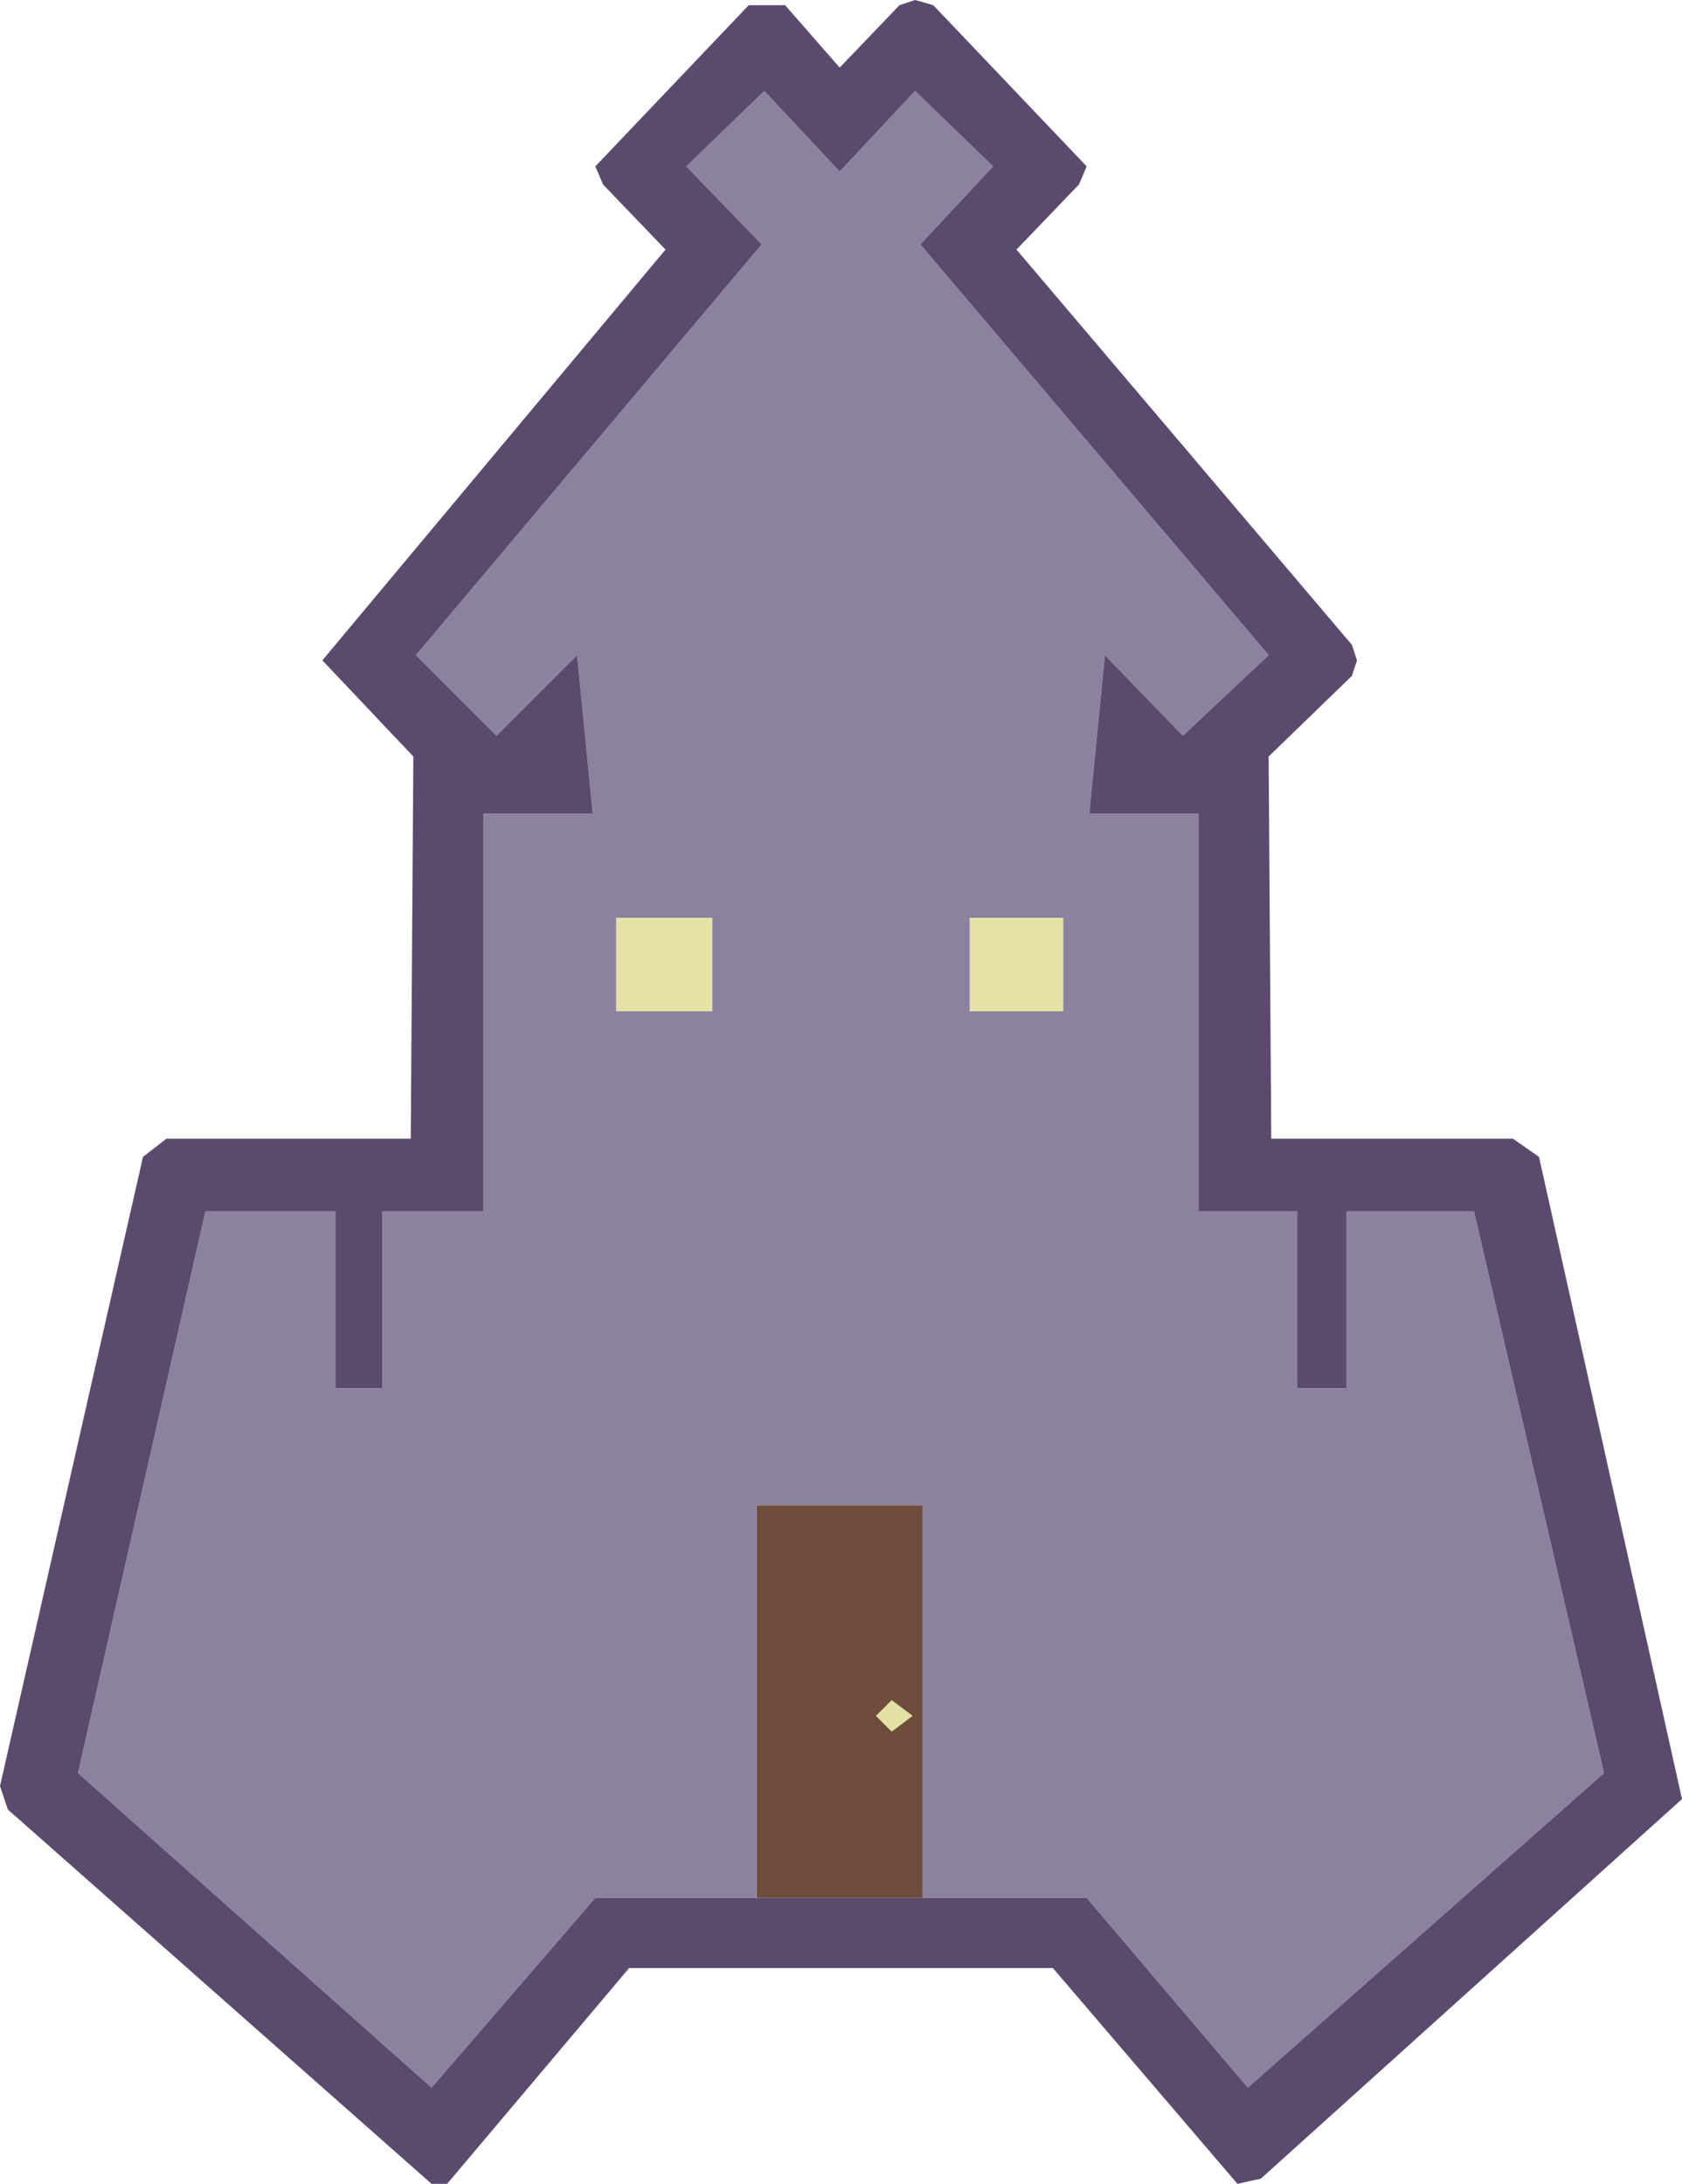 <svg xmlns="http://www.w3.org/2000/svg" width="32.35" height="42"><g fill-rule="evenodd"><path fill="#6e4d3b" d="M14.55 36.5v-7.55h3.2v7.55h-3.2m2.6-3.8-.3.3.3.3.4-.3-.4-.3"/><path fill="#e4dfa2" d="m17.15 32.7.4.3-.4.3-.3-.3.3-.3"/><path fill="#e6e1a5" d="M13.7 17.65v1.8h-1.85v-1.8h1.85m4.95 1.8v-1.8h1.8v1.8h-1.8"/><path fill="#8c82a0" d="M14.55 36.5h-3.1L8.3 40.15 1.5 34.1l2.45-10.8h2.5v3.4h.9v-3.4H9.3v-7.65h2.1l-.3-3.05-1.55 1.55L8 12.6l6.65-7.9-1.45-1.5 1.5-1.45 1.45 1.55 1.45-1.55 1.5 1.45-1.4 1.5 6.7 7.9-1.65 1.55-1.5-1.55-.3 3.05h2.1v7.65h1.9v3.4h.95v-3.4h2.45l2.5 10.8L24 40.15l-3.1-3.65h-3.15v-7.55h-3.2v7.55m4.1-17.05h1.8v-1.8h-1.8v1.8m-4.95-1.8h-1.85v1.8h1.85v-1.8"/><path fill="#5a4b6e" d="m19.1 3.2-1.5-1.45-1.45 1.55-1.45-1.55-1.5 1.45 1.45 1.5L8 12.6l1.55 1.55 1.55-1.55.3 3.05H9.3v7.65H7.35v3.4h-.9v-3.4h-2.5L1.5 34.1l6.8 6.05 3.15-3.65h9.45l3.1 3.65 6.85-6.05-2.5-10.8H25.9v3.4h-.95v-3.4h-1.9v-7.65h-2.1l.3-3.05 1.5 1.55 1.65-1.55-6.7-7.9 1.4-1.5M7.95 14.55 6.2 12.7l6.6-7.9-1.2-1.25-.15-.35L14.4.1h.7l1.05 1.2L17.3.1l.3-.1.35.1 2.95 3.1-.15.35-1.2 1.25L26 12.4l.1.3-.1.3-1.6 1.55.05 7.35h4.65l.5.35 2.75 12.35-8.1 7.3-.45.1-3.55-4.15H12.1L8.6 42h-.3L.15 34.8 0 34.35l2.75-12.1.45-.35h4.7l.05-7.35"/></g></svg>